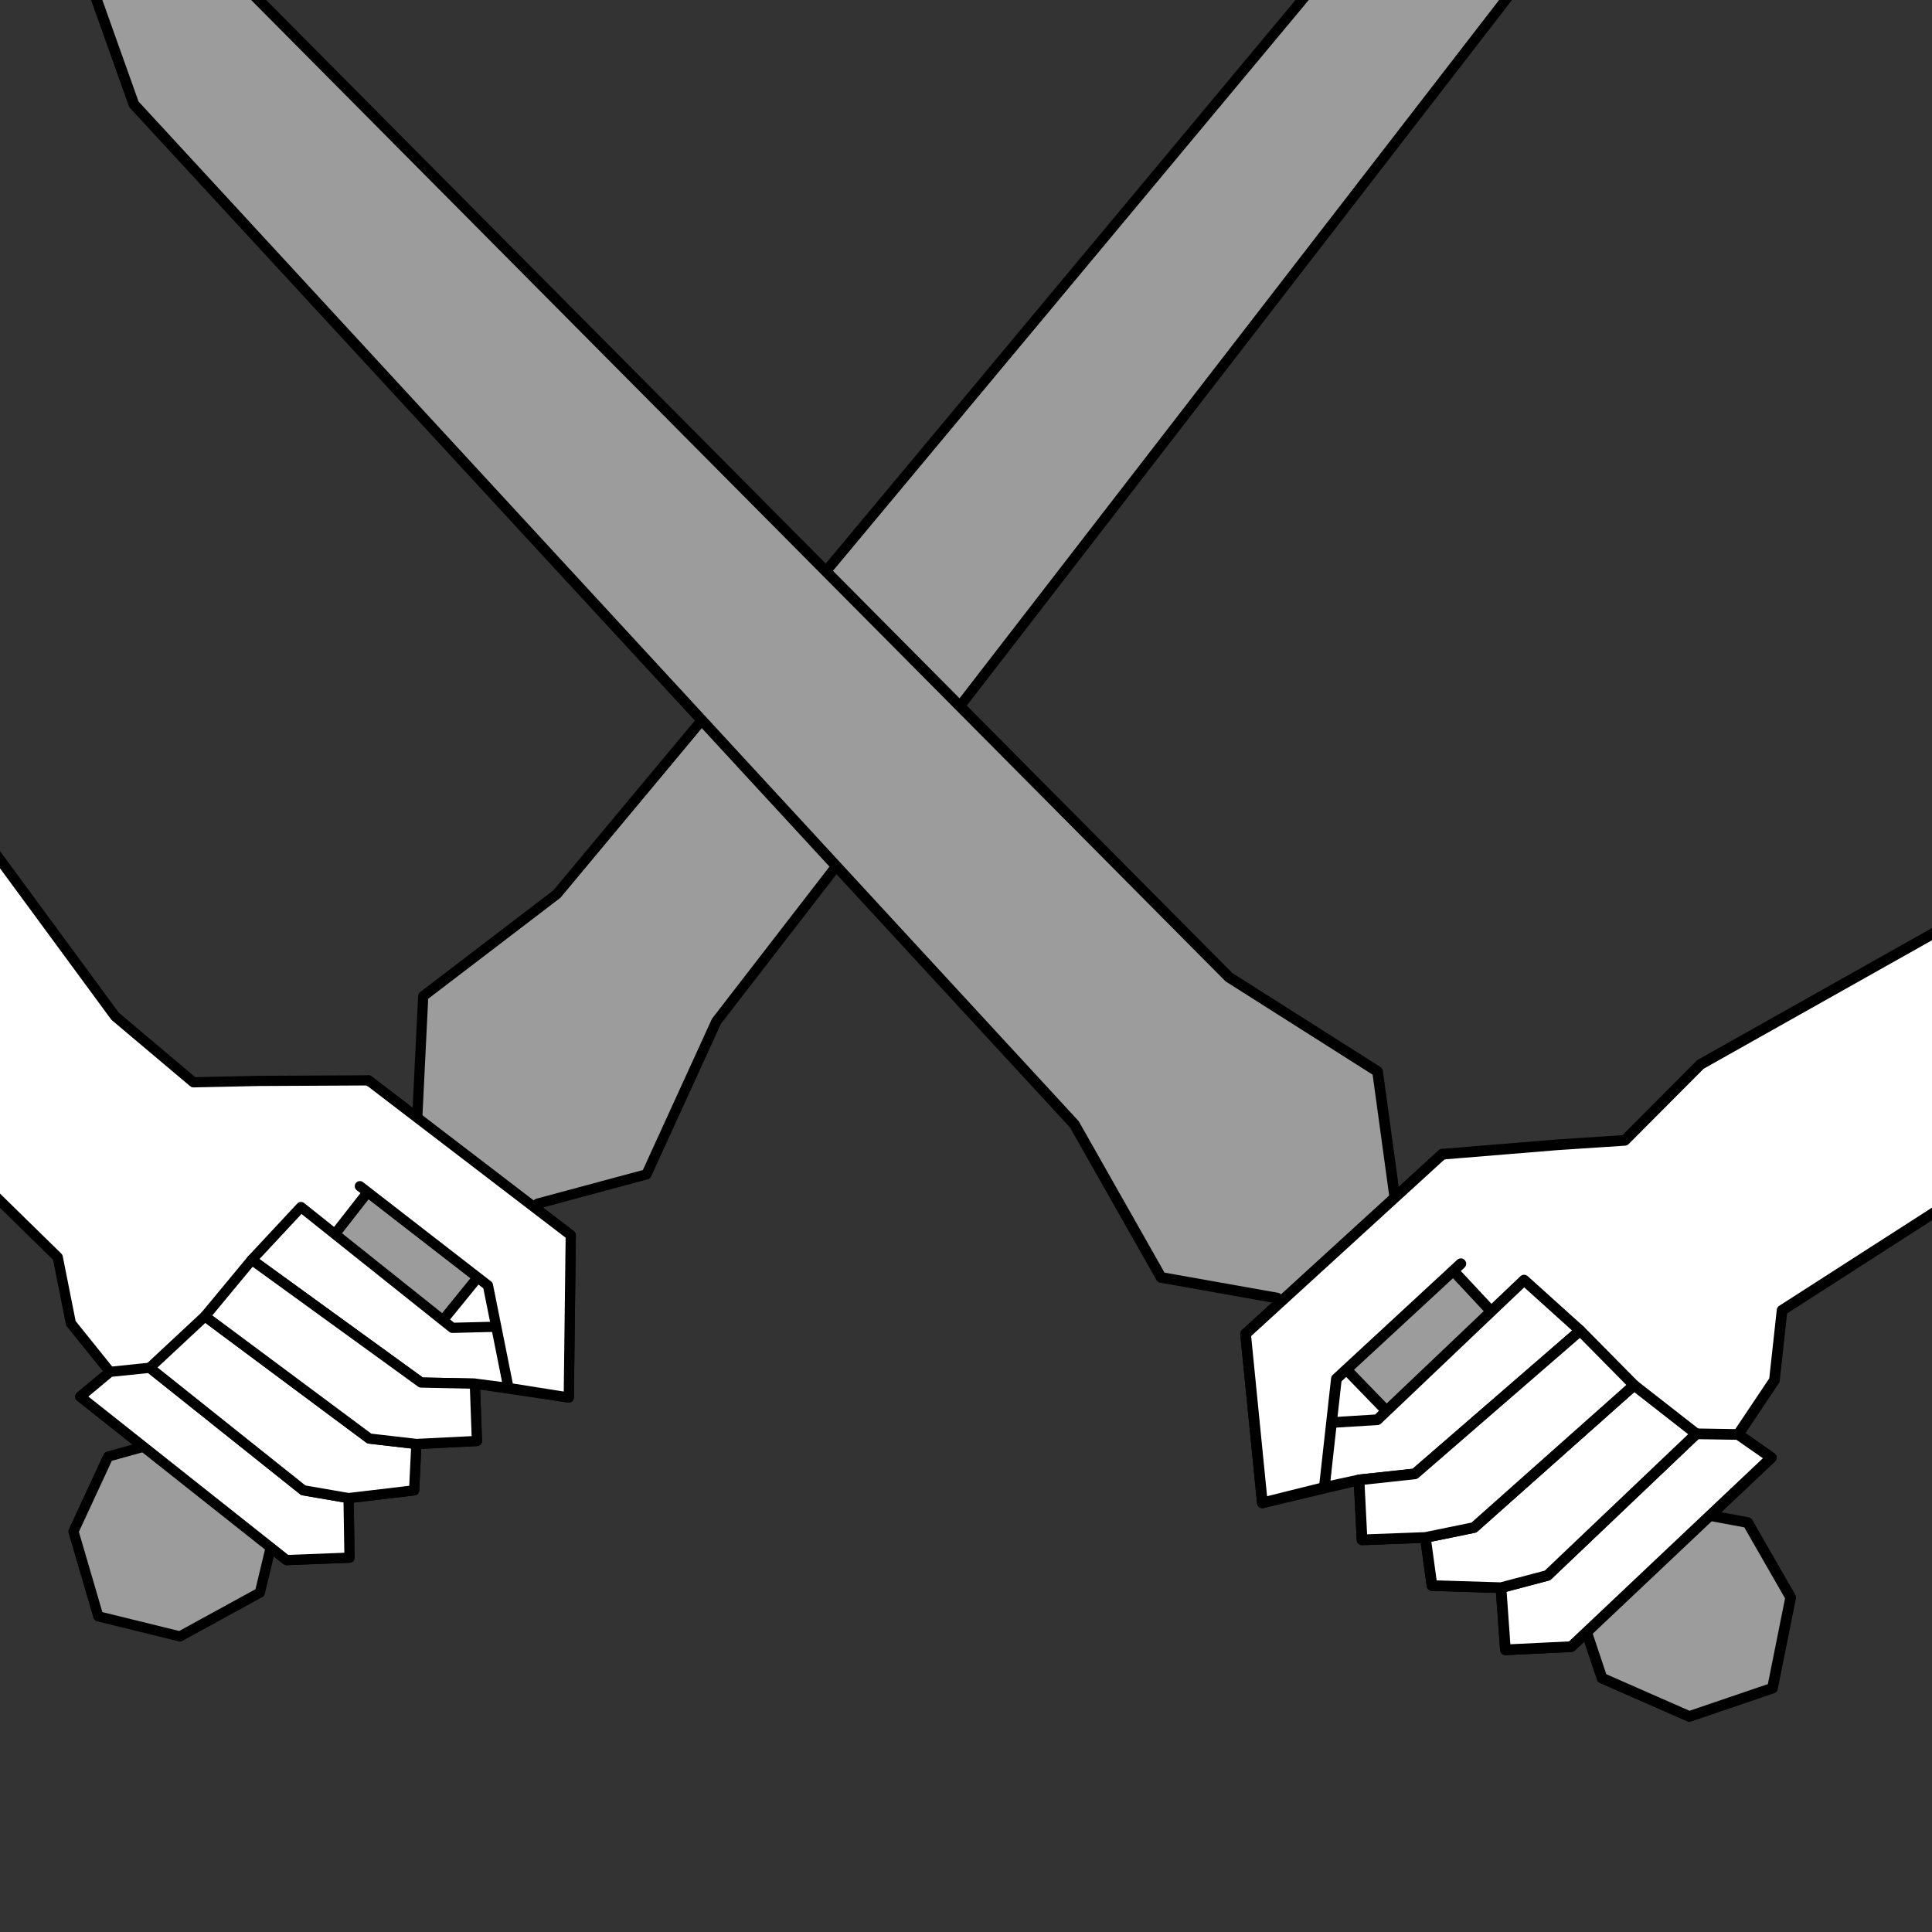 <?xml version="1.0" encoding="UTF-8" standalone="no"?>
<svg
   xmlns:dc="http://purl.org/dc/elements/1.1/"
   xmlns:cc="http://creativecommons.org/ns#"
   xmlns:rdf="http://www.w3.org/1999/02/22-rdf-syntax-ns#"
   xmlns:svg="http://www.w3.org/2000/svg"
   xmlns="http://www.w3.org/2000/svg"
   xmlns:sodipodi="http://sodipodi.sourceforge.net/DTD/sodipodi-0.dtd"
   xmlns:inkscape="http://www.inkscape.org/namespaces/inkscape"
   viewBox="0 0 512 512"
   width="512"
   height="512"
   version="1.1"
   id="svg6"
   sodipodi:docname="weapon-parry.svg"
   inkscape:version="0.92.4 (5da689c313, 2019-01-14)">
  <rect x="0" y="0" width="512" height="512" fill="#333333" stroke="none"/>
  <defs
     id="defs10" />
  <sodipodi:namedview
     pagecolor="#858585"
     bordercolor="#666666"
     borderopacity="1"
     objecttolerance="10"
     gridtolerance="10"
     guidetolerance="10"
     inkscape:pageopacity="0"
     inkscape:pageshadow="2"
     inkscape:window-width="640"
     inkscape:window-height="480"
     id="namedview8"
     showgrid="true"
     inkscape:zoom="1.3037281"
     inkscape:cx="338.72743"
     inkscape:cy="321.96843"
     inkscape:current-layer="layer1"
     inkscape:snap-bbox="false"
     inkscape:snap-bbox-edge-midpoints="false"
     inkscape:snap-bbox-midpoints="true"
     inkscape:snap-global="true">
    <inkscape:grid
       type="xygrid"
       id="grid1023"
       spacingx="4"
       spacingy="4"
       enabled="true" />
  </sodipodi:namedview>
  <g
     inkscape:groupmode="layer"
     id="layer3"
     inkscape:label="Layer 2" />
  <g
     inkscape:groupmode="layer"
     id="layer1"
     inkscape:label="Layer 1">
    <g
       id="g1081"
       transform="matrix(-0.398,-1.292,-1.292,0.398,585.647,405.124)">
      <g
         inkscape:label="Layer 2"
         id="layer3-0" />
      <g
         inkscape:label="Layer 1"
         id="layer1-0">
        <path
           sodipodi:nodetypes="cccccccccccccccccccccccc"
           inkscape:connector-curvature="0"
           id="path953-6"
           d="m 448,420 1.978,-30.819 -5.579,-27.438 L 429.617,346.008 318.752,398.345 216.885,362.858 200,352 l -3.482,-12.222 -6.252,-20.675 -40.684,-28.966 -30.294,9.736 8.019,16.802 -10.863,2.918 2.929,11.512 -8.552,3.102 2.331,12.729 -11.213,3.261 3.179,11.94 42.52,29.207 2.93,-6.992 11.357,4.515 13.131,-1.35 L 316,464 Z"
           style="opacity:1;fill:#ffffff;fill-opacity:1;fill-rule:evenodd;stroke:#000000;stroke-width:2;stroke-linecap:round;stroke-linejoin:round;stroke-miterlimit:4;stroke-dasharray:none;stroke-dashoffset:0;stroke-opacity:1" />
        <path
           sodipodi:nodetypes="ccccccccccccccccc"
           inkscape:connector-curvature="0"
           id="path965-6"
           d="m 100.561,369 -3.588,17.514 8.468,14.13 17.342,-0.243 12.028,-10.83 -0.388,-13.726 43.849,-62.939 24.603,-8.921 11.419,-30.945 141.892,-217.939 8.404,-37.843 -33.501,20.728 -149.842,212.518 -24.638,21.931 0.795,22.062 -45.174,67.605 z"
           style="opacity:1;fill:#9c9c9c;fill-opacity:1;fill-rule:evenodd;stroke:#000000;stroke-width:2;stroke-linecap:round;stroke-linejoin:round;stroke-miterlimit:4;stroke-dasharray:none;stroke-dashoffset:0;stroke-opacity:1" />
        <path
           sodipodi:nodetypes="cccc"
           inkscape:connector-curvature="0"
           id="path955-3"
           d="m 113.153,346.936 4.077,8.031 31.815,21.696 1.525,7.688 -2.93,6.992 -42.52,-29.207 -3.179,-11.94 z"
           style="opacity:1;fill:#ffffff;fill-opacity:1;fill-rule:evenodd;stroke:#000000;stroke-width:2;stroke-linecap:round;stroke-linejoin:round;stroke-miterlimit:4;stroke-dasharray:none;stroke-dashoffset:0;stroke-opacity:1" />
        <path
           sodipodi:nodetypes="cccc"
           inkscape:connector-curvature="0"
           id="path957-1"
           d="m 119.373,331.105 3.734,8.505 32.395,23.733 -6.458,13.321 -31.815,-21.696 -4.077,-8.031 -2.331,-12.729 z"
           style="opacity:1;fill:#ffffff;fill-opacity:1;fill-rule:evenodd;stroke:#000000;stroke-width:2;stroke-linecap:round;stroke-linejoin:round;stroke-miterlimit:4;stroke-dasharray:none;stroke-dashoffset:0;stroke-opacity:1" />
        <path
           sodipodi:nodetypes="cccc"
           inkscape:connector-curvature="0"
           id="path963-1"
           d="m 163.376,351.315 7.049,-12.262 -31.367,-21.39 -2.393,-8.525 -12.11,1.476 2.753,6.06 3.307,10.001 z"
           style="opacity:1;fill:#ffffff;fill-opacity:1;fill-rule:evenodd;stroke:#000000;stroke-width:2;stroke-linecap:round;stroke-linejoin:round;stroke-miterlimit:4;stroke-dasharray:none;stroke-dashoffset:0;stroke-opacity:1" />
        <path
           sodipodi:nodetypes="cccc"
           inkscape:connector-curvature="0"
           id="path959-7"
           d="m 127.308,316.674 3.307,10.001 32.762,24.639 -7.874,12.027 -32.395,-23.733 -3.734,-8.505 -2.929,-11.512 z"
           style="opacity:1;fill:#ffffff;fill-opacity:1;fill-rule:evenodd;stroke:#000000;stroke-width:2;stroke-linecap:round;stroke-linejoin:round;stroke-miterlimit:4;stroke-dasharray:none;stroke-dashoffset:0;stroke-opacity:1" />
        <path
           sodipodi:nodetypes="cccccc"
           inkscape:connector-curvature="0"
           id="path961-4"
           d="m 190.266,319.103 -40.684,-28.966 -30.294,9.736 5.266,10.741 20.391,-2.066 25.988,18.266"
           style="opacity:1;fill:#ffffff;fill-opacity:1;fill-rule:evenodd;stroke:#000000;stroke-width:2;stroke-linecap:round;stroke-linejoin:round;stroke-miterlimit:4;stroke-dasharray:none;stroke-dashoffset:0;stroke-opacity:1" />
      </g>
    </g>
    <g
       id="g841"
       transform="matrix(1.414,0,0,1.414,-88.217,-172.728)">
      <path
         sodipodi:nodetypes="cccccccccccccccccccccccc"
         inkscape:connector-curvature="0"
         id="path953"
         d="m 536,332 v -20 l 4,-16 4,-24 -96,12 -66.924,37.652 -14.165,14.225 -12.681,0.835 -21.528,1.765 -36.872,33.685 3.149,31.663 18.112,-4.308 0.569,11.234 11.87,-0.443 1.235,9.013 12.934,0.397 0.83,11.648 12.341,-0.598 37.494,-35.429 -6.22,-4.335 6.801,-10.154 1.441,-13.121 L 452,332 Z"
         style="opacity:1;fill:#ffffff;fill-opacity:1;fill-rule:evenodd;stroke:#000000;stroke-width:2;stroke-linecap:round;stroke-linejoin:round;stroke-miterlimit:4;stroke-dasharray:none;stroke-dashoffset:0;stroke-opacity:1" />
      <path
         sodipodi:nodetypes="ccccccccccccccccc"
         inkscape:connector-curvature="0"
         id="path965"
         d="m 362.624,436.668 16.368,7.19 15.595,-5.308 3.408,-17.005 -8.06,-14.036 -13.501,-2.507 -52.313,-56.101 -3.549,-25.928 -27.853,-17.67 L 109.483,120.763 74.252,104.591 87.474,141.701 263.74,332.874 280,361.572 l 21.736,3.861 56.597,58.378 z"
         style="opacity:1;fill:#9c9c9c;fill-opacity:1;fill-rule:evenodd;stroke:#000000;stroke-width:2;stroke-linecap:round;stroke-linejoin:round;stroke-miterlimit:4;stroke-dasharray:none;stroke-dashoffset:0;stroke-opacity:1" />
      <path
         sodipodi:nodetypes="cccc"
         inkscape:connector-curvature="0"
         id="path955"
         d="m 343.701,419.718 8.709,-2.297 27.9,-26.543 7.837,0.125 6.22,4.335 -37.494,35.429 -12.341,0.598 z"
         style="opacity:1;fill:#ffffff;fill-opacity:1;fill-rule:evenodd;stroke:#000000;stroke-width:2;stroke-linecap:round;stroke-linejoin:round;stroke-miterlimit:4;stroke-dasharray:none;stroke-dashoffset:0;stroke-opacity:1" />
      <path
         sodipodi:nodetypes="cccc"
         inkscape:connector-curvature="0"
         id="path957"
         d="m 329.531,410.309 9.1,-1.862 30.013,-26.682 11.665,9.114 -27.9,26.543 -8.709,2.297 -12.934,-0.397 z"
         style="opacity:1;fill:#ffffff;fill-opacity:1;fill-rule:evenodd;stroke:#000000;stroke-width:2;stroke-linecap:round;stroke-linejoin:round;stroke-miterlimit:4;stroke-dasharray:none;stroke-dashoffset:0;stroke-opacity:1" />
      <path
         sodipodi:nodetypes="cccc"
         inkscape:connector-curvature="0"
         id="path963"
         d="m 358.541,371.538 -10.506,-9.469 -27.507,26.169 -8.837,0.547 -1.103,12.15 6.504,-1.417 10.473,-1.13 z"
         style="opacity:1;fill:#ffffff;fill-opacity:1;fill-rule:evenodd;stroke:#000000;stroke-width:2;stroke-linecap:round;stroke-linejoin:round;stroke-miterlimit:4;stroke-dasharray:none;stroke-dashoffset:0;stroke-opacity:1" />
      <path
         sodipodi:nodetypes="cccc"
         inkscape:connector-curvature="0"
         id="path959"
         d="m 317.092,399.518 10.473,-1.13 30.976,-26.85 10.103,10.226 -30.013,26.682 -9.1,1.862 -11.87,0.443 z"
         style="opacity:1;fill:#ffffff;fill-opacity:1;fill-rule:evenodd;stroke:#000000;stroke-width:2;stroke-linecap:round;stroke-linejoin:round;stroke-miterlimit:4;stroke-dasharray:none;stroke-dashoffset:0;stroke-opacity:1" />
      <path
         sodipodi:nodetypes="cccccc"
         inkscape:connector-curvature="0"
         id="path961"
         d="m 332.702,338.477 -36.872,33.685 3.149,31.663 11.608,-2.89 2.267,-20.369 23.321,-21.567"
         style="opacity:1;fill:#ffffff;fill-opacity:1;fill-rule:evenodd;stroke:#000000;stroke-width:2;stroke-linecap:round;stroke-linejoin:round;stroke-miterlimit:4;stroke-dasharray:none;stroke-dashoffset:0;stroke-opacity:1" />
    </g>
  </g>
</svg>

